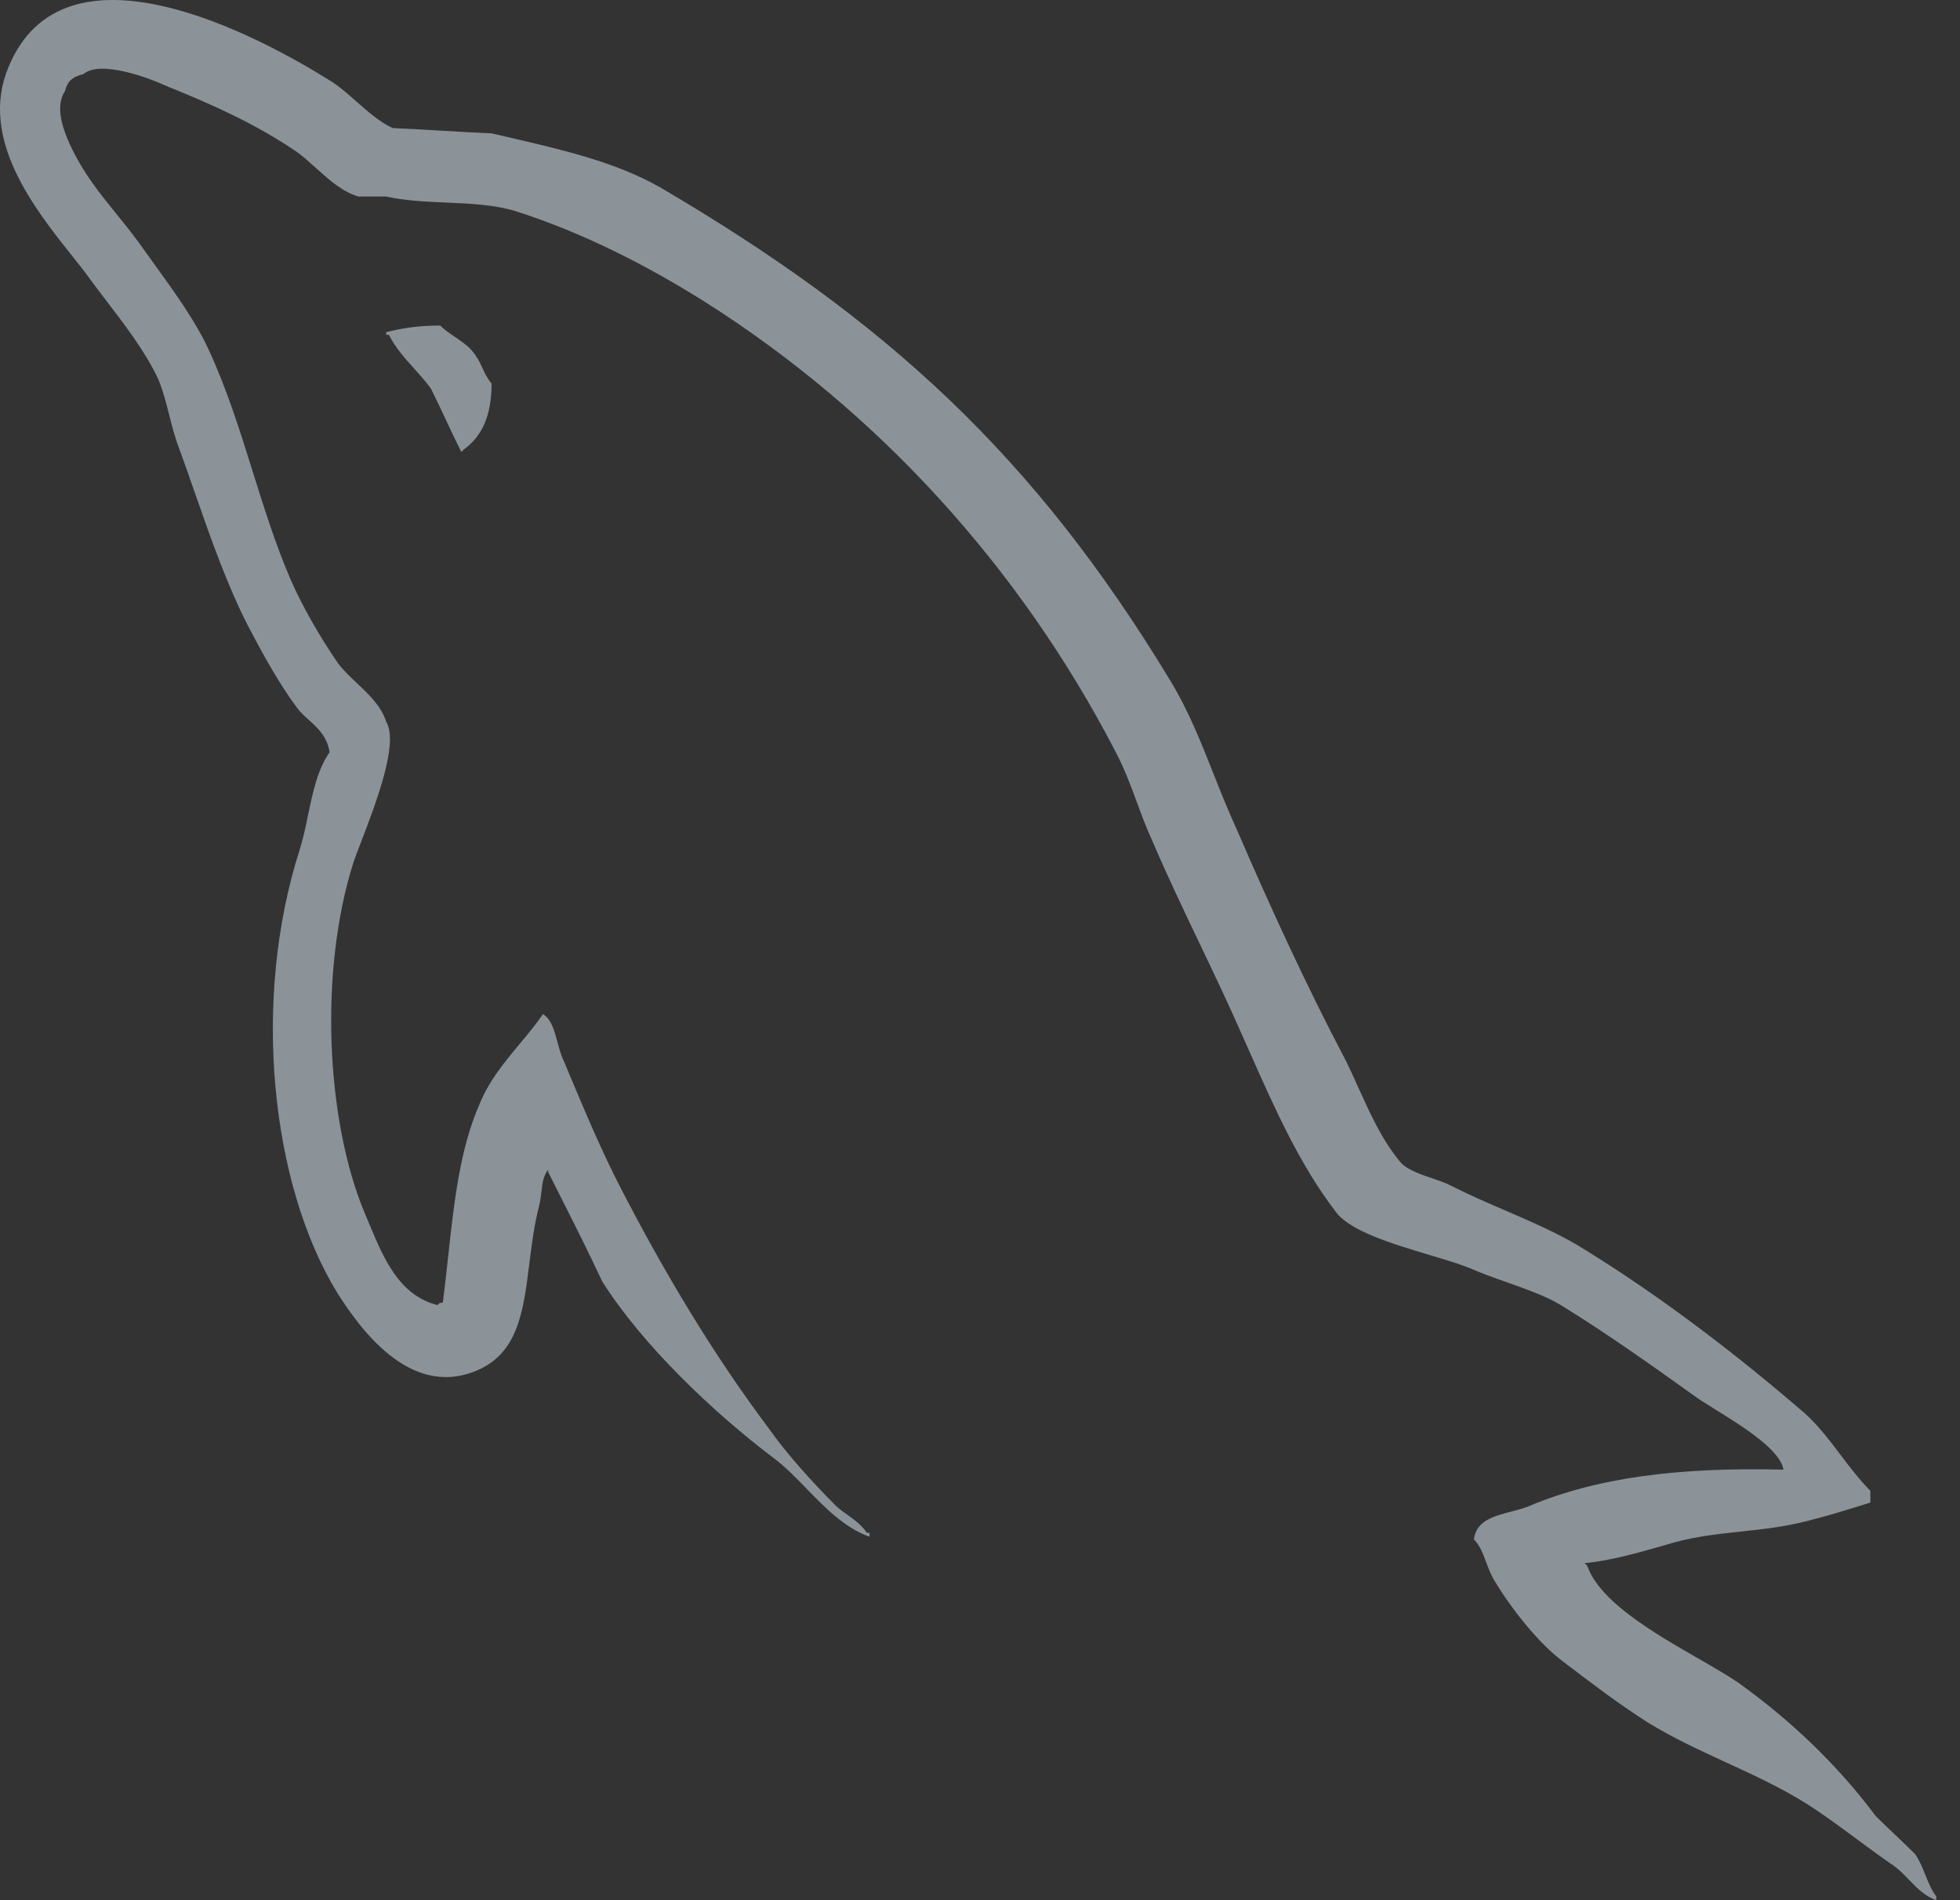 <svg width="66" height="64" viewBox="0 0 66 64" fill="none" xmlns="http://www.w3.org/2000/svg">
<rect x="0" y="0" width="66" height="64" fill="#333333" stroke="none"/>
<path d="M51.452 50.741C53.758 49.766 56.507 49.411 60.054 49.499C59.955 48.836 58.687 48.047 57.758 47.47C57.447 47.276 57.173 47.106 56.995 46.972C55.576 45.952 54.068 44.888 52.56 43.957C52.075 43.66 51.375 43.413 50.703 43.174C50.27 43.021 49.848 42.871 49.501 42.715C49.146 42.571 48.663 42.426 48.141 42.27C46.902 41.899 45.446 41.464 44.977 40.809C43.772 39.241 42.93 37.346 42.09 35.453C42.003 35.257 41.916 35.062 41.829 34.867C41.389 33.861 40.9 32.836 40.408 31.805C39.858 30.653 39.305 29.494 38.814 28.348C38.6 27.881 38.437 27.44 38.277 27.005C38.072 26.449 37.871 25.905 37.572 25.333C34.335 19.081 29.546 13.848 23.737 10.167C21.83 8.97 19.702 7.861 17.352 7.108C16.634 6.892 15.839 6.858 15.036 6.823C14.351 6.793 13.66 6.763 13.006 6.62H12.075C11.537 6.471 11.06 6.039 10.616 5.638C10.401 5.444 10.194 5.257 9.991 5.112C8.616 4.181 7.242 3.56 5.601 2.895C5.024 2.629 3.384 2.008 2.807 2.496C2.452 2.585 2.275 2.718 2.186 3.073C1.832 3.605 2.142 4.403 2.364 4.89C2.803 5.828 3.359 6.514 3.929 7.217C4.221 7.578 4.517 7.943 4.803 8.349C4.939 8.542 5.082 8.739 5.226 8.939C5.881 9.845 6.584 10.819 7.02 11.764C7.635 13.088 8.073 14.489 8.51 15.884C8.892 17.105 9.273 18.321 9.769 19.48C10.168 20.411 10.789 21.475 11.366 22.317C11.546 22.564 11.782 22.786 12.021 23.011C12.425 23.393 12.839 23.783 13.006 24.313C13.438 25.032 12.646 27.09 12.165 28.34C12.052 28.633 11.957 28.881 11.898 29.058C10.745 32.694 10.966 37.749 12.297 40.897C12.344 41.008 12.391 41.121 12.439 41.234C12.923 42.392 13.444 43.634 14.736 43.957C14.776 43.917 14.78 43.904 14.788 43.898C14.799 43.89 14.816 43.892 14.913 43.868C14.978 43.358 15.033 42.853 15.088 42.354C15.293 40.466 15.488 38.681 16.154 37.172C16.472 36.394 16.995 35.765 17.506 35.152C17.78 34.823 18.05 34.498 18.283 34.157C18.564 34.326 18.667 34.709 18.773 35.102C18.834 35.329 18.895 35.559 18.993 35.753C19.034 35.853 19.076 35.954 19.119 36.055C19.66 37.346 20.241 38.736 20.899 40.01C22.363 42.848 24.003 45.597 25.866 48.081C26.486 48.968 27.373 49.943 28.172 50.741C28.293 50.847 28.419 50.938 28.544 51.027C28.784 51.199 29.016 51.366 29.192 51.628H29.28V51.761C28.438 51.453 27.792 50.789 27.161 50.141C26.795 49.764 26.434 49.394 26.043 49.101C24.047 47.593 21.653 45.331 20.278 43.159C19.845 42.226 19.387 41.318 18.923 40.398C18.769 40.093 18.615 39.787 18.46 39.478C18.46 39.478 18.461 39.434 18.46 39.39C18.291 39.616 18.265 39.842 18.235 40.113C18.217 40.268 18.198 40.438 18.15 40.631C17.986 41.263 17.904 41.921 17.825 42.556C17.628 44.149 17.448 45.603 16.021 46.174C13.76 47.105 12.075 44.666 11.366 43.558C9.104 39.877 8.483 33.669 10.079 28.659C10.203 28.273 10.289 27.86 10.374 27.449C10.535 26.678 10.695 25.911 11.1 25.333C11.011 24.8 10.704 24.524 10.405 24.254C10.256 24.12 10.109 23.987 9.991 23.825C9.37 22.983 8.838 22.007 8.35 21.076C7.641 19.692 7.087 18.102 6.549 16.561C6.381 16.078 6.214 15.6 6.044 15.134C5.893 14.745 5.794 14.355 5.697 13.972C5.595 13.568 5.494 13.17 5.335 12.784C4.916 11.876 4.222 10.967 3.577 10.124C3.404 9.897 3.233 9.675 3.073 9.458C2.901 9.21 2.672 8.923 2.417 8.603C1.167 7.032 -0.715 4.668 0.28 2.274C2.142 -2.293 8.661 1.166 11.188 2.762C11.441 2.925 11.708 3.16 11.984 3.404C12.386 3.759 12.807 4.13 13.228 4.314C13.782 4.336 14.337 4.37 14.891 4.403C15.445 4.436 16 4.469 16.554 4.492C16.735 4.534 16.916 4.576 17.095 4.617C18.975 5.053 20.732 5.46 22.23 6.31C29.857 10.788 34.823 15.356 39.39 22.894C40.01 23.908 40.434 24.977 40.864 26.065C41.111 26.689 41.361 27.319 41.652 27.949C42.76 30.521 44.002 33.225 45.288 35.665C45.45 35.988 45.601 36.322 45.752 36.656C46.141 37.514 46.532 38.377 47.106 39.079C47.313 39.374 47.775 39.532 48.218 39.683C48.44 39.758 48.657 39.833 48.835 39.922C49.409 40.217 50.03 40.485 50.656 40.756C51.628 41.175 52.611 41.6 53.447 42.139C56.019 43.735 58.502 45.642 60.764 47.593C61.221 48.002 61.6 48.502 61.978 49.002C62.297 49.423 62.616 49.844 62.981 50.209V50.608C62.272 50.83 61.562 51.052 60.852 51.229C60.081 51.428 59.353 51.505 58.63 51.583C57.9 51.661 57.176 51.738 56.418 51.939C56.323 51.966 56.225 51.994 56.125 52.023C55.252 52.275 54.234 52.569 53.358 52.648C53.403 52.693 53.447 52.737 53.447 52.737C53.875 53.953 55.692 54.999 57.181 55.856C57.7 56.155 58.18 56.431 58.547 56.683C60.276 57.925 61.872 59.433 63.158 61.162C63.38 61.383 63.601 61.593 63.822 61.803C64.044 62.014 64.266 62.226 64.489 62.448C64.639 62.663 64.737 62.908 64.834 63.15C64.937 63.408 65.038 63.661 65.198 63.867V64C64.81 63.861 64.543 63.584 64.279 63.309C64.12 63.144 63.962 62.98 63.779 62.847C63.361 62.562 62.944 62.253 62.526 61.944C61.968 61.531 61.411 61.118 60.852 60.763C59.995 60.221 59.067 59.794 58.136 59.365C57.238 58.952 56.336 58.536 55.487 58.014C54.511 57.393 53.58 56.683 52.649 55.974C51.806 55.353 50.876 54.156 50.343 53.269C50.209 53.058 50.124 52.831 50.043 52.612C49.936 52.324 49.835 52.051 49.633 51.85C49.7 51.22 50.312 51.061 50.894 50.91C51.091 50.859 51.284 50.808 51.452 50.741Z" fill="#E4F5FF" fill-opacity="0.5"/>
<path d="M13.006 11.187C13.538 11.054 14.07 10.965 14.824 10.965C14.964 11.106 15.14 11.226 15.317 11.346C15.587 11.531 15.861 11.717 16.021 11.985C16.12 12.123 16.183 12.261 16.247 12.399C16.326 12.572 16.405 12.744 16.553 12.917C16.553 13.981 16.243 14.69 15.622 15.134C15.622 15.134 15.578 15.178 15.534 15.223C15.356 14.868 15.19 14.514 15.024 14.16C14.858 13.804 14.691 13.449 14.514 13.094C14.341 12.852 14.141 12.631 13.941 12.408C13.627 12.06 13.312 11.709 13.095 11.276H13.006V11.187Z" fill="#E4F5FF" fill-opacity="0.5"/>
</svg>
